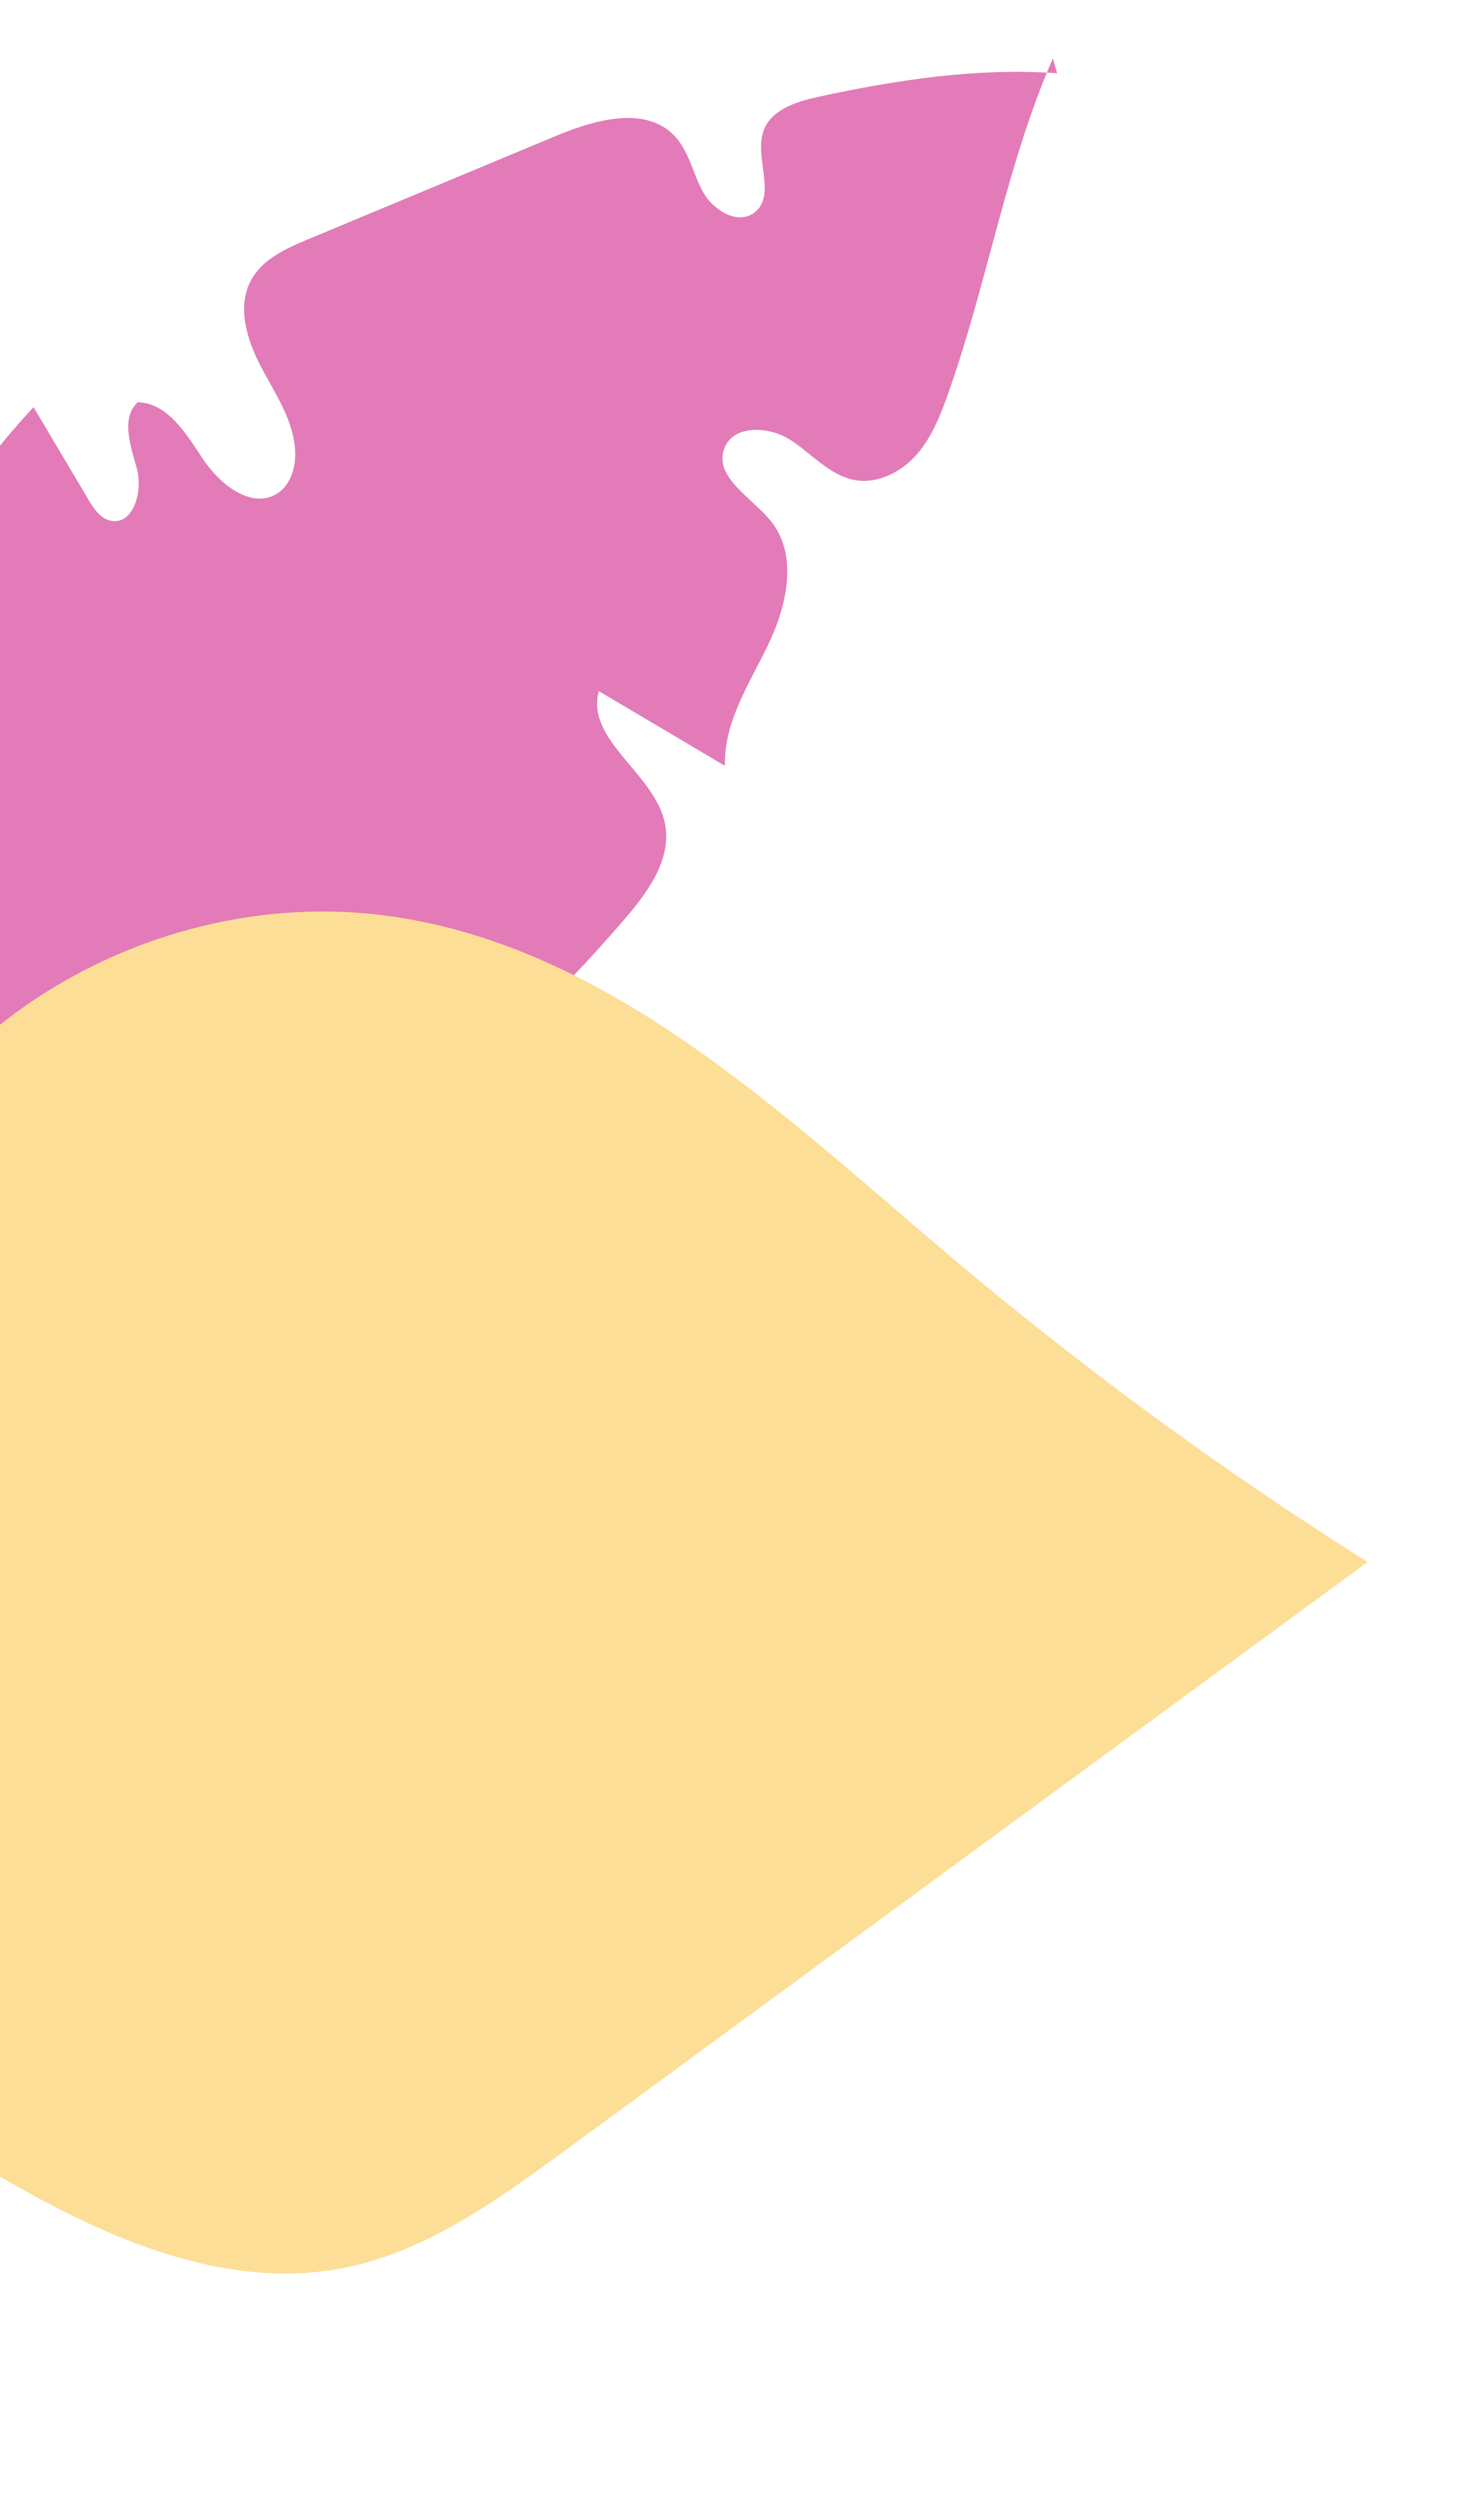 <svg width="252" height="426" viewBox="0 0 252 426" fill="none" xmlns="http://www.w3.org/2000/svg">
<path d="M179.517 9.939C171.651 27.955 168.425 47.727 161.9 66.376C160.549 70.239 159.092 74.162 156.444 77.272C153.797 80.382 149.705 82.535 145.699 81.792C141.42 81.001 138.376 77.26 134.693 74.915C131.01 72.57 124.915 72.359 123.467 76.481C121.752 81.355 128.163 84.75 131.422 88.772C136.097 94.531 134.207 103.144 130.996 109.806C127.786 116.469 123.365 123.08 123.612 130.499C116.444 126.248 109.276 121.997 102.097 117.764C99.824 126.097 111.523 131.717 113.343 140.166C114.712 146.548 110.113 152.514 105.825 157.391C96.819 167.635 87.246 178.267 74.416 182.84C61.6 187.408 44.636 183.416 39.313 170.781C43.55 177.558 41.547 187.143 35.792 192.642C30.037 198.141 21.369 199.817 13.549 198.355C5.728 196.894 -1.33 192.597 -7.454 187.47C-12.639 183.133 -20.7 176.104 -27.683 180.153C-31.156 182.164 -33.426 185.695 -35.578 189.101C-42.442 200.001 -49.323 210.891 -56.187 221.792C-55.472 220.39 -58.717 218.464 -58.893 217.277C-59.153 215.62 -58.562 215.318 -58.254 213.72C-57.541 209.988 -54.11 205.502 -52.298 202.145C-48.377 194.838 -44.182 187.687 -39.748 180.685C-36.784 176.005 -32.541 171.357 -30.899 166.055C-29.363 161.091 -30.755 156.228 -31.195 151.21C-31.642 146.224 -31.458 140.801 -28.432 136.845C-25.407 132.889 -18.593 131.712 -15.61 135.732C-13.383 134.313 -13.724 130.811 -15.231 128.635C-16.738 126.459 -19.052 124.908 -20.443 122.653C-23.344 117.931 -21.437 111.815 -19.158 106.768C-12.955 93.041 -4.516 80.361 5.725 69.374C8.831 74.611 11.932 79.834 15.038 85.071C15.957 86.623 17.075 88.335 18.835 88.712C22.718 89.567 24.399 83.744 23.346 79.884C22.292 76.023 20.553 71.241 23.484 68.546C28.616 68.653 31.81 73.989 34.657 78.294C37.519 82.596 42.974 86.858 47.29 84.073C49.551 82.613 50.436 79.666 50.331 76.963C50.125 71.741 46.977 67.179 44.534 62.561C42.09 57.943 40.329 52.195 42.855 47.651C44.817 44.113 48.798 42.332 52.519 40.776C66.654 34.885 80.789 28.994 94.924 23.104C101.573 20.336 110.229 17.954 115.121 23.282C117.533 25.902 118.165 29.679 119.916 32.791C121.666 35.903 125.844 38.373 128.646 36.208C132.469 33.25 128.559 26.878 130.174 22.309C131.446 18.715 135.678 17.342 139.376 16.534C152.656 13.643 166.616 11.489 180.238 12.486" fill="#E27BB8"/>
<path d="M-65.442 264.497C-75.726 266.557 -86.028 268.623 -96.311 270.683C-99.13 271.24 -108.322 271.486 -110.103 273.809C-111.069 275.073 -110.07 282.499 -108.833 282.235C-84.061 276.695 -61.208 269.721 -35.407 269.158C-53.221 281.226 -55.937 307.931 -46.543 327.287C-37.149 346.643 -18.747 359.944 -0.161 370.787C17.703 381.203 38.138 390.391 58.434 386.472C72.508 383.751 84.588 375.033 96.158 366.571C141.826 333.109 187.507 299.623 233.176 266.161C208.191 250.409 184.319 232.915 161.772 213.85C132.959 189.48 103.728 161.283 66.367 156.093C37.128 152.031 6.161 164.133 -12.556 186.952C-27.627 205.336 -28.836 228.583 -34.409 250.701C-36.054 257.213 -36.694 258.514 -43.208 260.037C-50.571 261.745 -58.049 263.016 -65.46 264.502L-65.442 264.497Z" fill="#FDDE97"/>
</svg>
